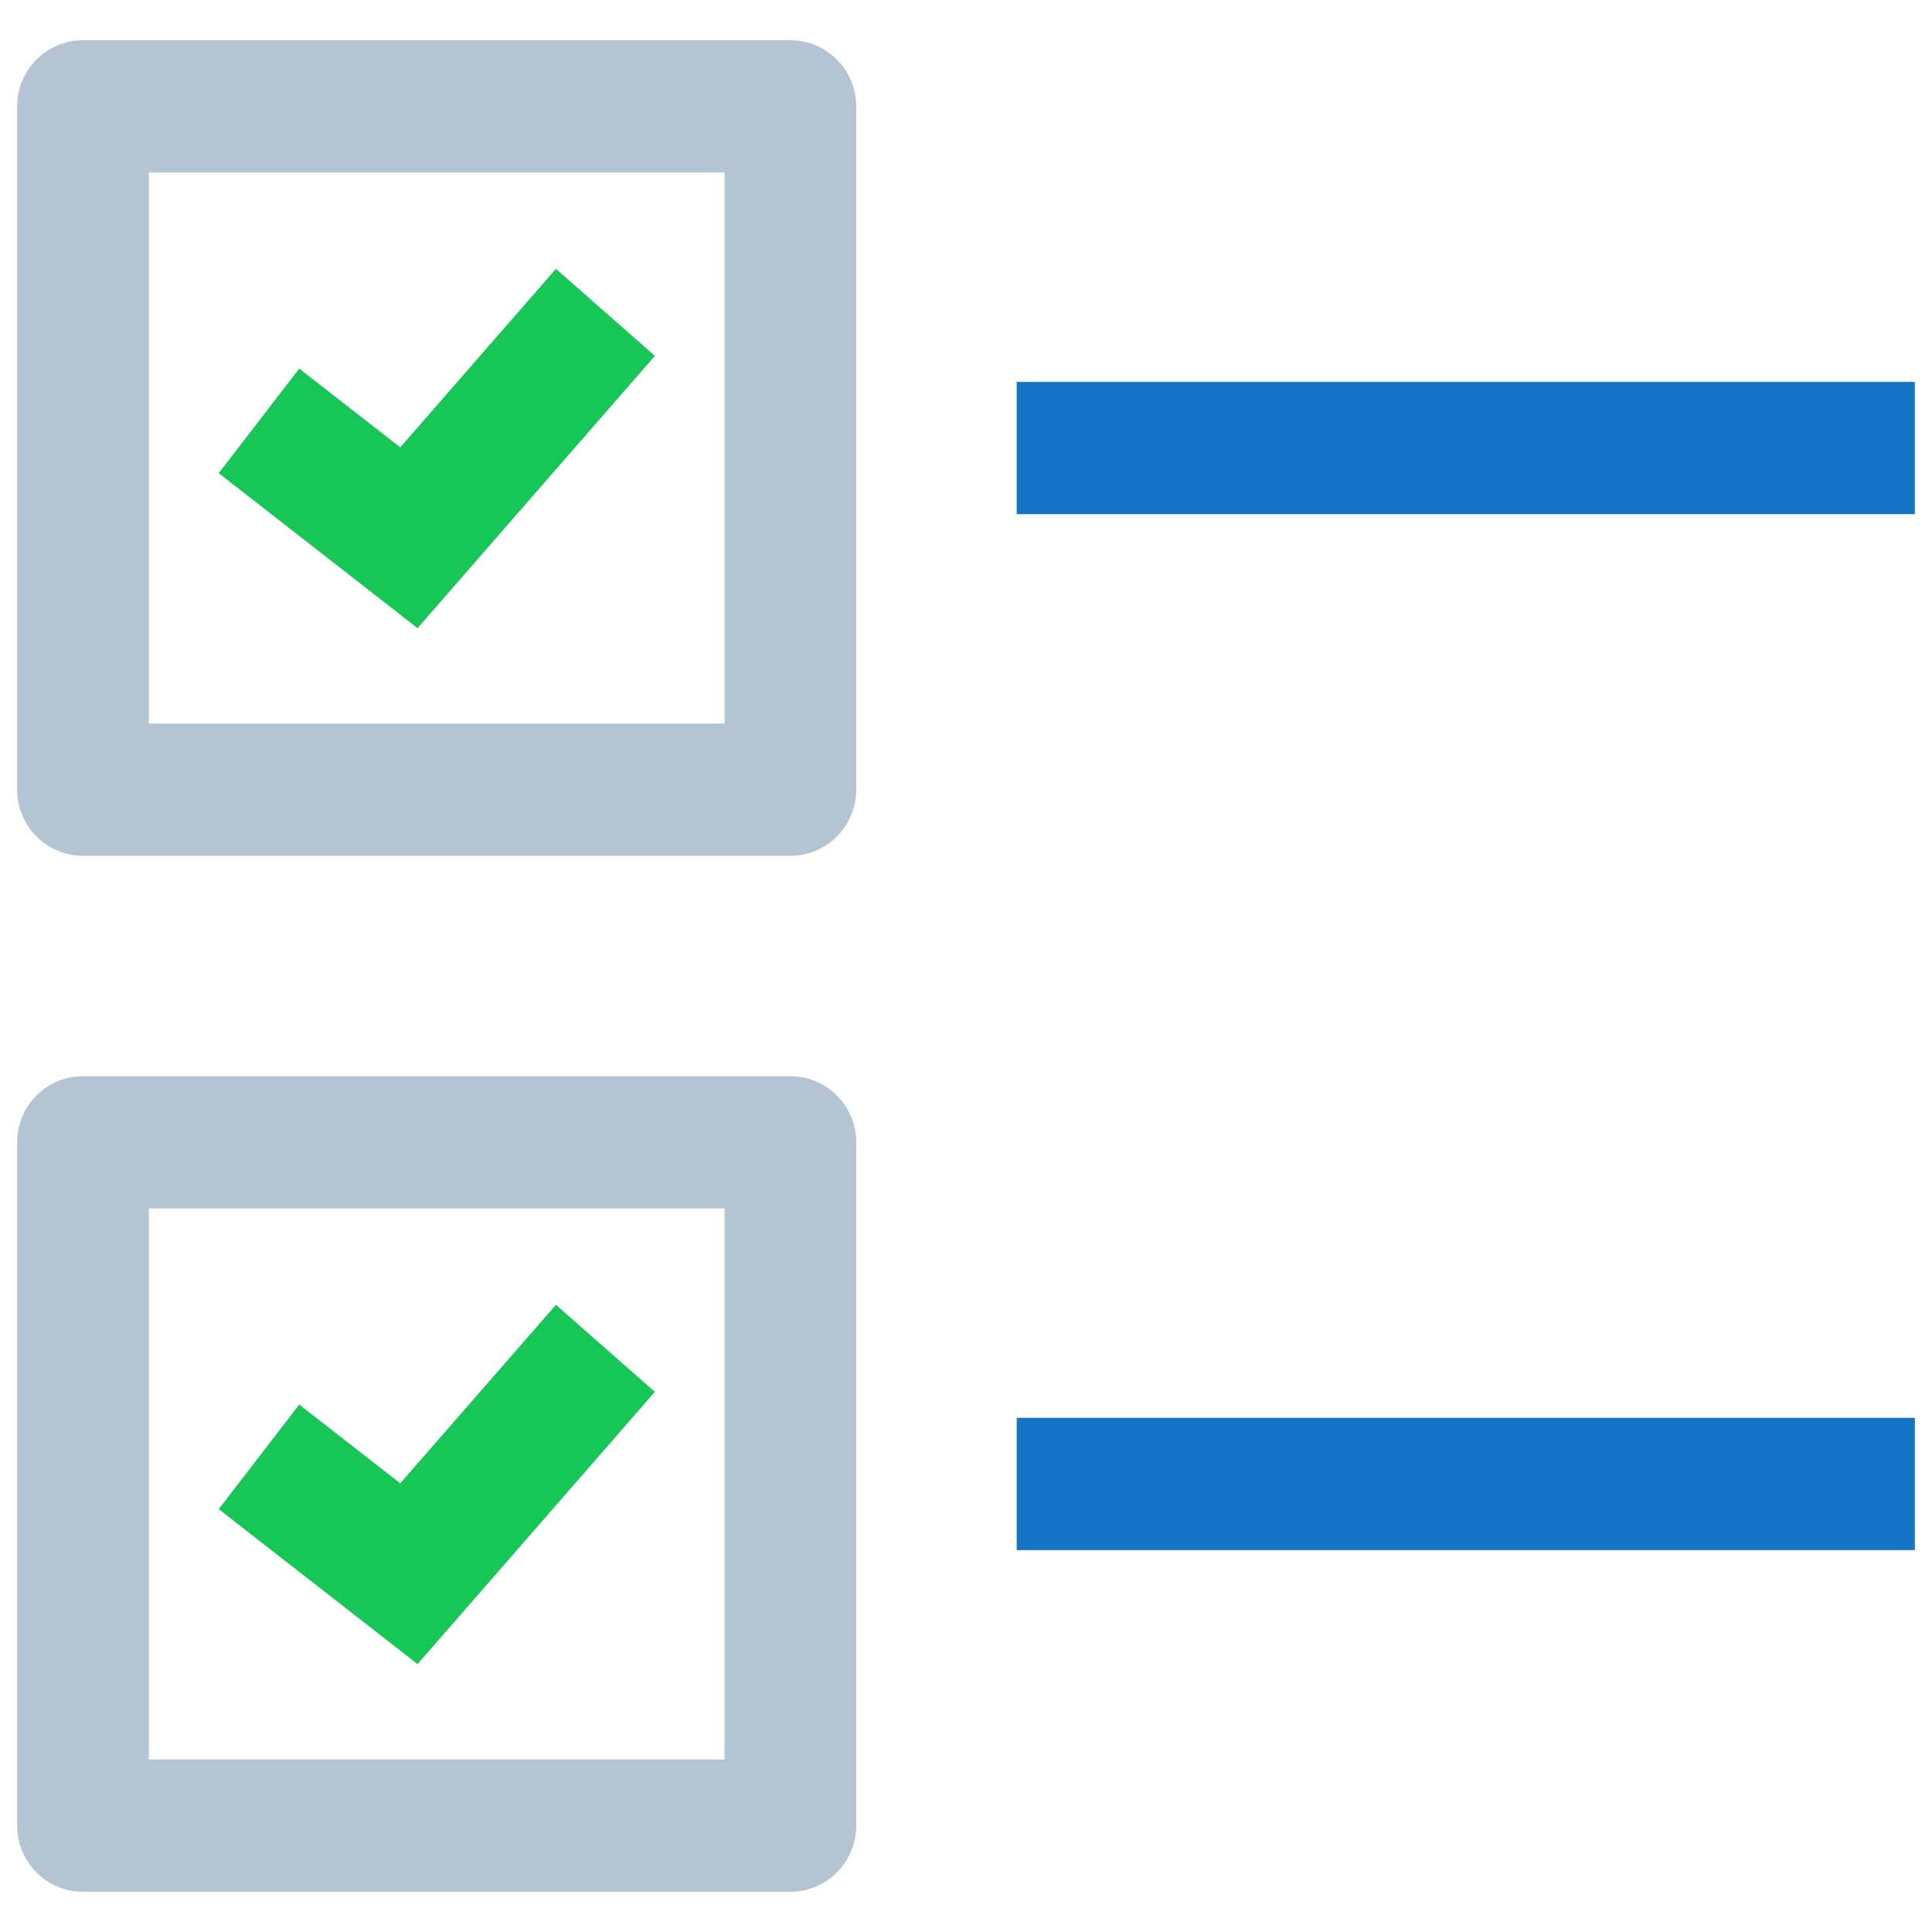   <svg xmlns="http://www.w3.org/2000/svg" viewBox="0 0 24 24">
    <g fill="none" fill-rule="evenodd" transform="translate(0 .5)">
      <path fill="#B4C4D2" class="color3" d="M9.818,10.131 L1.031,10.131 C0.579,10.131 0.213,9.763 0.213,9.31 L0.213,0.821 C0.213,0.368 0.579,0 1.031,0 L9.818,0 C10.27,0 10.636,0.368 10.636,0.821 L10.636,9.31 C10.636,9.763 10.27,10.131 9.818,10.131 Z M1.849,8.488 L9,8.488 L9,1.643 L1.849,1.643 L1.849,8.488 Z" />
      <polygon fill="#16C758" class="color2" points="5.187 7.303 2.717 5.378 3.717 4.079 4.972 5.057 6.906 2.84 8.135 3.921" />
      <polygon fill="#1674C7" class="color1" points="12.63 5.887 23.787 5.887 23.787 4.244 12.63 4.244" />
      <path fill="#B4C4D2" class="color3" d="M9.818,23 L1.031,23 C0.579,23 0.213,22.632 0.213,22.179 L0.213,13.69 C0.213,13.237 0.579,12.869 1.031,12.869 L9.818,12.869 C10.27,12.869 10.636,13.237 10.636,13.69 L10.636,22.179 C10.636,22.632 10.27,23 9.818,23 Z M1.849,21.357 L9,21.357 L9,14.512 L1.849,14.512 L1.849,21.357 Z" />
      <polygon fill="#16C758" class="color2" points="5.187 20.172 2.717 18.247 3.717 16.948 4.972 17.926 6.906 15.709 8.135 16.79" />
      <polygon fill="#1674C7" class="color1" points="12.63 18.756 23.787 18.756 23.787 17.113 12.63 17.113" />
    </g>
  </svg>
